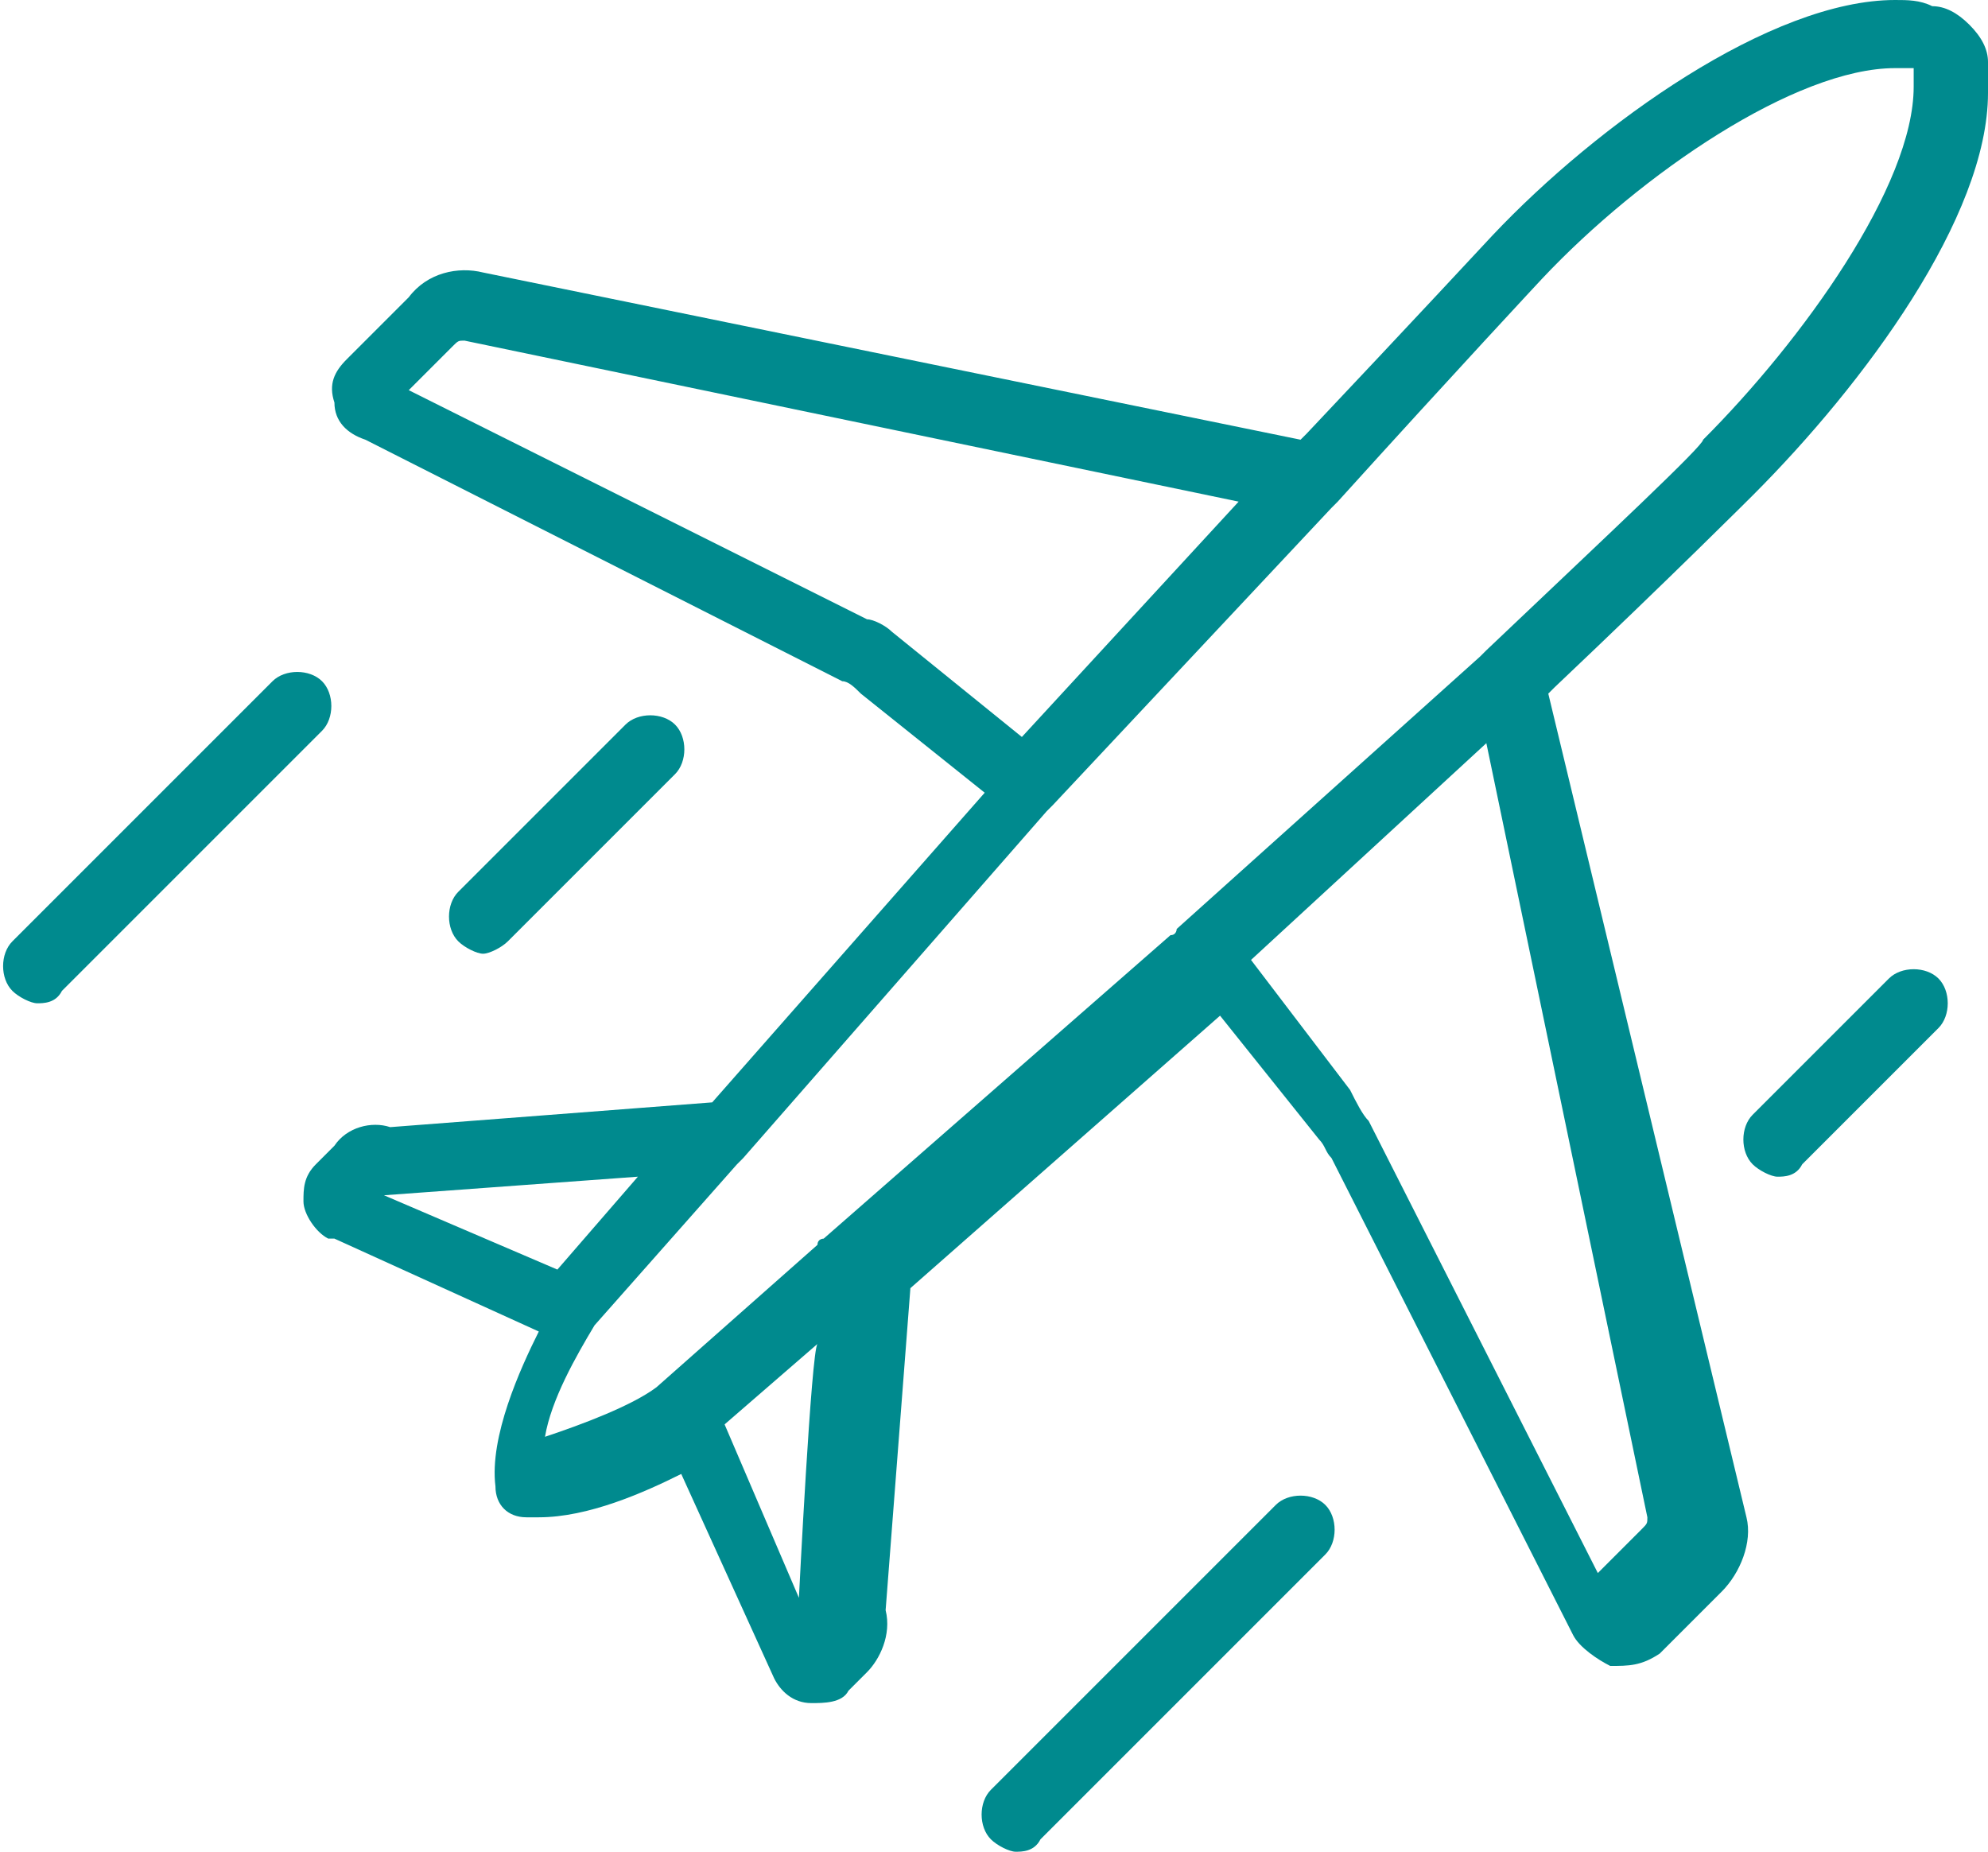 <?xml version="1.0" encoding="utf-8"?>
<!-- Generator: Adobe Illustrator 27.4.0, SVG Export Plug-In . SVG Version: 6.00 Build 0)  -->
<svg version="1.1" id="_レイヤー_2" xmlns="http://www.w3.org/2000/svg" xmlns:xlink="http://www.w3.org/1999/xlink" x="0px"
	 y="0px" viewBox="0 0 32.1 29.9" style="enable-background:new 0 0 32.1 29.9;" xml:space="preserve">
<style type="text/css">
	.st0{fill:#008A8E;}
</style>
<g>
	<path class="st0" d="M16.4,29.9c-0.1,0-0.3-0.1-0.4-0.2c-0.2-0.2-0.2-0.6,0-0.8l4.6-4.6c0.2-0.2,0.6-0.2,0.8,0s0.2,0.6,0,0.8
		l-4.6,4.6C16.7,29.9,16.5,29.9,16.4,29.9z"/>
	<path class="st0" d="M28.7,19c-0.1,0-0.3-0.1-0.4-0.2c-0.2-0.2-0.2-0.6,0-0.8l2.2-2.2c0.2-0.2,0.6-0.2,0.8,0c0.2,0.2,0.2,0.6,0,0.8
		l-2.2,2.2C29,19,28.8,19,28.7,19z"/>
	<path class="st0" d="M7.8,15.4c-0.1,0-0.3-0.1-0.4-0.2c-0.2-0.2-0.2-0.6,0-0.8l2.7-2.7c0.2-0.2,0.6-0.2,0.8,0s0.2,0.6,0,0.8
		l-2.7,2.7C8.1,15.3,7.9,15.4,7.8,15.4z"/>
	<path class="st0" d="M0.6,16.2c-0.1,0-0.3-0.1-0.4-0.2c-0.2-0.2-0.2-0.6,0-0.8L4.4,11c0.2-0.2,0.6-0.2,0.8,0c0.2,0.2,0.2,0.6,0,0.8
		L1,16C0.9,16.2,0.7,16.2,0.6,16.2z"/>
	<path class="st0" d="M28.3,8c1.8-1.8,3.8-4.5,3.8-6.5c0-0.2,0-0.4,0-0.5c0-0.2-0.1-0.4-0.3-0.6c-0.2-0.2-0.4-0.3-0.6-0.3
		C31,0,30.8,0,30.6,0c-2,0-4.8,2-6.5,3.8c0,0-1.3,1.4-3,3.2c0,0-0.1,0.1-0.1,0.1L7.8,4.4C7.4,4.3,6.9,4.4,6.6,4.8l-1,1
		C5.4,6,5.3,6.2,5.4,6.5c0,0.3,0.2,0.5,0.5,0.6l7.7,3.9c0.1,0,0.2,0.1,0.3,0.2l2,1.6l-4.4,5l-5.2,0.4c-0.3-0.1-0.7,0-0.9,0.3
		l-0.3,0.3c-0.2,0.2-0.2,0.4-0.2,0.6s0.2,0.5,0.4,0.6c0,0,0,0,0.1,0l3.3,1.5c-0.3,0.6-0.8,1.7-0.7,2.5c0,0.3,0.2,0.5,0.5,0.5
		c0.1,0,0.1,0,0.2,0c0.8,0,1.7-0.4,2.3-0.7l1.5,3.3c0,0,0,0,0,0c0.1,0.2,0.3,0.4,0.6,0.4c0.2,0,0.5,0,0.6-0.2l0.3-0.3
		c0.2-0.2,0.4-0.6,0.3-1l0.4-5.2l5-4.4l1.6,2c0.1,0.1,0.1,0.2,0.2,0.3l3.9,7.7c0.1,0.2,0.4,0.4,0.6,0.5c0.3,0,0.5,0,0.8-0.2l1-1
		c0.3-0.3,0.5-0.8,0.4-1.2L25,11.2c0,0,0.1-0.1,0.1-0.1C27,9.3,28.3,8,28.3,8L28.3,8z M14.4,10.2C14.3,10.1,14.1,10,14,10L6.6,6.3
		l0.7-0.7c0.1-0.1,0.1-0.1,0.2-0.1L20,8.1l-3.5,3.8L14.4,10.2L14.4,10.2z M10.3,19L9,20.5l-2.8-1.2L10.3,19L10.3,19z M12.9,25.8
		l-1.2-2.8l1.5-1.3C13.1,21.8,12.9,25.8,12.9,25.8z M26.6,24.5c0,0.1,0,0.1-0.1,0.2l-0.7,0.7l-3.7-7.3c-0.1-0.1-0.2-0.3-0.3-0.5
		l-1.6-2.1L24,12L26.6,24.5L26.6,24.5z M24,10.5c0,0-0.1,0.1-0.1,0.1L19,15c0,0,0,0.1-0.1,0.1l-5.6,4.9c0,0,0,0,0,0
		c0,0-0.1,0-0.1,0.1l-2.6,2.3c-0.4,0.3-1.2,0.6-1.8,0.8c0.1-0.6,0.5-1.3,0.8-1.8l2.3-2.6c0,0,0.1-0.1,0.1-0.1c0,0,0,0,0,0l4.9-5.6
		c0,0,0.1-0.1,0.1-0.1l4.5-4.8c0,0,0.1-0.1,0.1-0.1c1.9-2.1,3.3-3.6,3.3-3.6c1.6-1.7,4.1-3.4,5.7-3.4c0.1,0,0.2,0,0.3,0l0,0l0,0
		c0,0.1,0,0.2,0,0.3c0,1.6-1.8,4.1-3.4,5.7C27.5,7.2,26,8.6,24,10.5L24,10.5z"/>
</g>
</svg>
